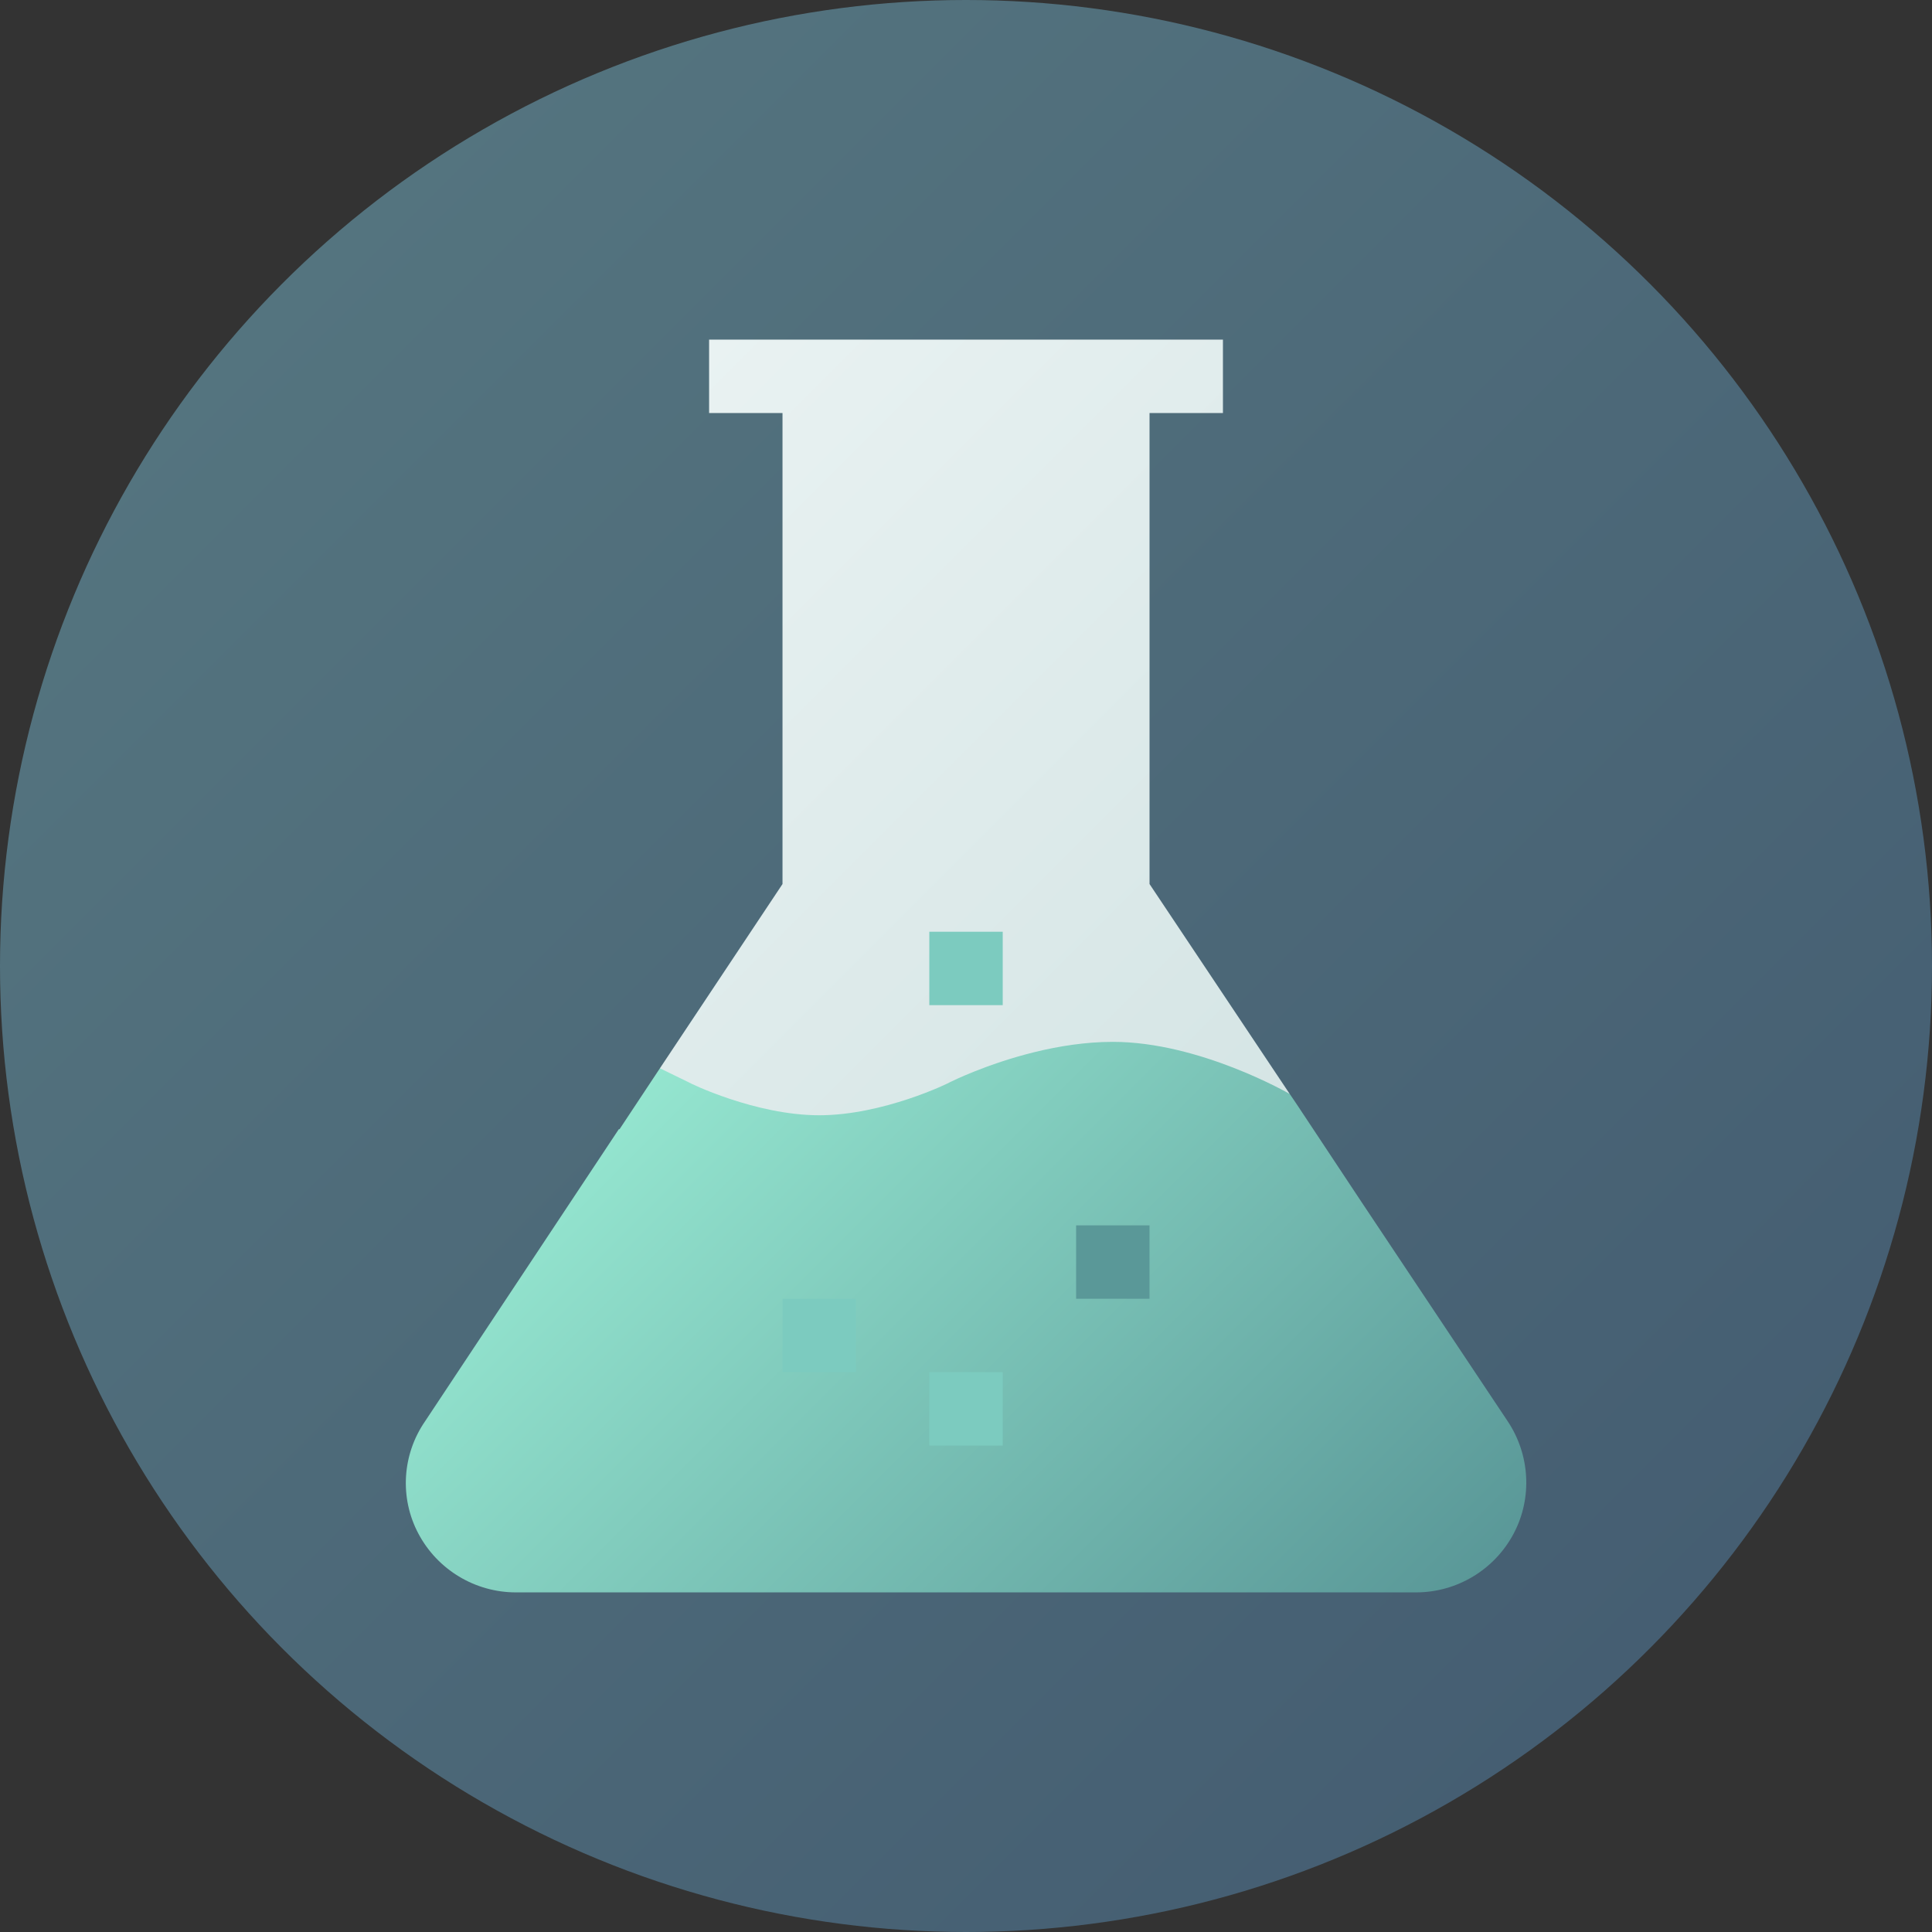 <svg id="Capa_1" enable-background="new 0 0 512 512" height="300" viewBox="0 0 512 512" width="300" xmlns="http://www.w3.org/2000/svg" xmlns:xlink="http://www.w3.org/1999/xlink"><rect x="0" y="0" width="512" height="512" fill="#333333" stroke="none"/><linearGradient id="SVGID_1_" gradientUnits="userSpaceOnUse" x1="74.981" x2="437.019" y1="74.981" y2="437.019"><stop offset="0" stop-color="#54747f"/><stop offset="1" stop-color="#455e72"/></linearGradient><linearGradient id="SVGID_2_" gradientUnits="userSpaceOnUse" x1="166.536" x2="343.43" y1="111.382" y2="288.275"><stop offset="0" stop-color="#e9f2f2"/><stop offset="1" stop-color="#d5e5e5"/></linearGradient><linearGradient id="SVGID_3_" gradientUnits="userSpaceOnUse" x1="167.621" x2="343.318" y1="290.369" y2="466.066"><stop offset="0" stop-color="#94e5cf"/><stop offset="1" stop-color="#5a9898"/></linearGradient><g><circle cx="256" cy="256" fill="url(#SVGID_1_)" r="256"/><g><path d="m341.792 289.913s-28.79 5.642-46.882 5.642c-21.593 0-42.408 10.31-43.185 10.699-.195.195-17.703 8.754-34.627 8.754s-34.432-8.559-34.627-8.754l-7.586-23.149 32.486-48.827v-124.825h-19.453v-19.453h136.172v19.453h-19.453v124.824z" fill="url(#SVGID_2_)"/><path d="m401.125 406.438c-5.058 9.532-14.979 15.562-25.873 15.562h-238.495c-10.894 0-20.815-6.03-25.873-15.562s-4.28-21.009 1.751-29.763l51.356-77.424h.195l10.699-16.146 7.587 3.696c.195.194 17.702 8.754 34.627 8.754s34.432-8.559 34.627-8.754c.259-.13 2.691-1.336 6.614-2.898 7.976-3.171 22.099-7.801 36.572-7.801 23.078 0 46.882 13.812 46.882 13.812 2.133 3.151-2.244-3.482 18.87 28.402l38.906 58.359c5.835 8.753 6.613 20.23 1.555 29.763z" fill="url(#SVGID_3_)"/><g id="Medical_Lab_1_"><g><path d="m285.184 324.734h19.453v19.453h-19.453z" fill="#5a9898"/></g><g><path d="m246.278 363.641h19.453v19.453h-19.453z" fill="#7ccbbf"/></g><g><path d="m207.372 344.188h19.453v19.453h-19.453z" fill="#7ccbbf"/></g><g><path d="m246.278 246.922h19.453v19.453h-19.453z" fill="#7ccbbf"/></g></g></g></g></svg>
